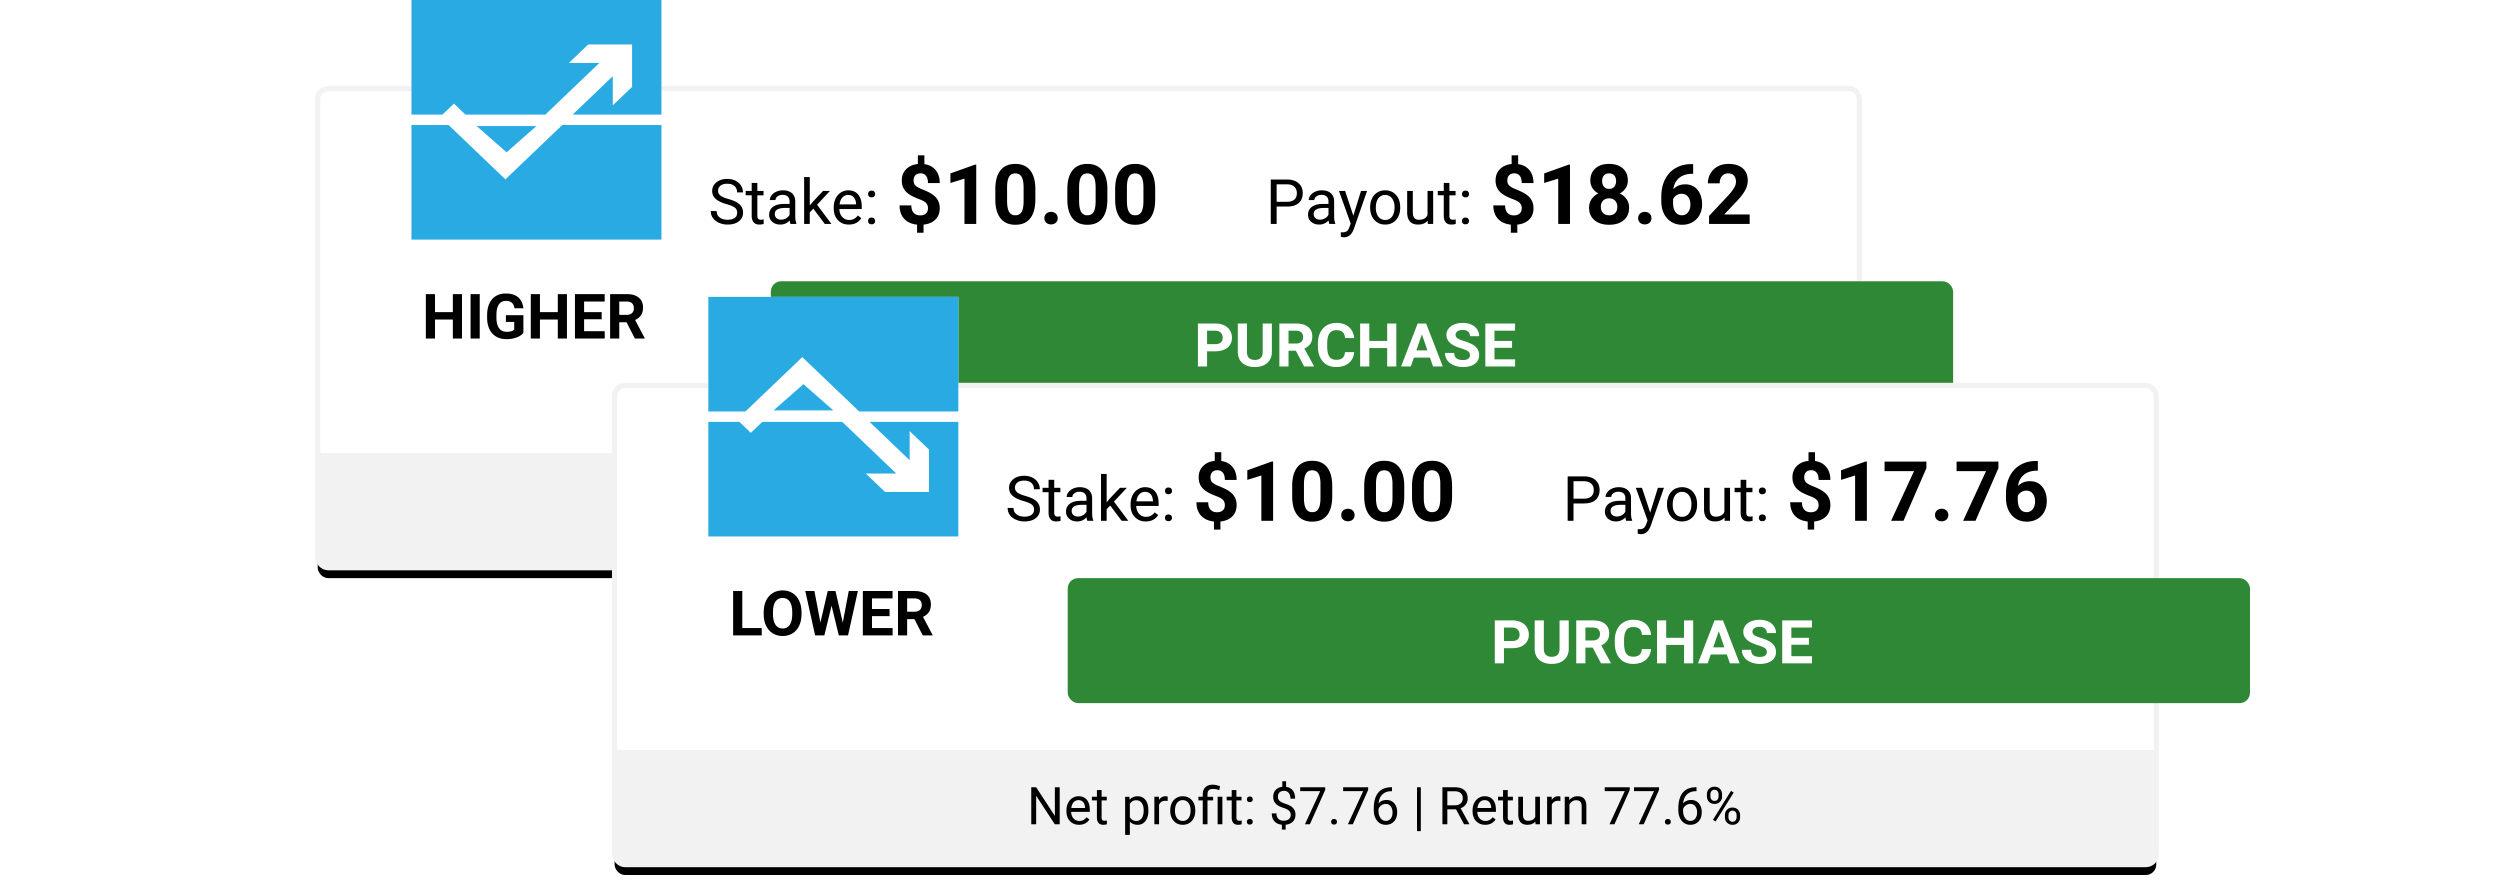 <svg width="480" height="170" viewBox="0 0 480 170" xmlns="http://www.w3.org/2000/svg" xmlns:xlink="http://www.w3.org/1999/xlink"><title>Binary_Image</title><defs><rect id="b" width="296" height="92" rx="2"/><filter x="-2%" y="-4.3%" width="104.1%" height="113%" filterUnits="objectBoundingBox" id="a"><feMorphology radius=".5" operator="dilate" in="SourceAlpha" result="shadowSpreadOuter1"/><feOffset dy="2" in="shadowSpreadOuter1" result="shadowOffsetOuter1"/><feGaussianBlur stdDeviation="1.5" in="shadowOffsetOuter1" result="shadowBlurOuter1"/><feComposite in="shadowBlurOuter1" in2="SourceAlpha" operator="out" result="shadowBlurOuter1"/><feColorMatrix values="0 0 0 0 0 0 0 0 0 0 0 0 0 0 0 0 0 0 0.5 0" in="shadowBlurOuter1"/></filter><rect id="d" width="296" height="92" rx="2"/><filter x="-2%" y="-4.3%" width="104.1%" height="113%" filterUnits="objectBoundingBox" id="c"><feMorphology radius=".5" operator="dilate" in="SourceAlpha" result="shadowSpreadOuter1"/><feOffset dy="2" in="shadowSpreadOuter1" result="shadowOffsetOuter1"/><feGaussianBlur stdDeviation="1.5" in="shadowOffsetOuter1" result="shadowBlurOuter1"/><feComposite in="shadowBlurOuter1" in2="SourceAlpha" operator="out" result="shadowBlurOuter1"/><feColorMatrix values="0 0 0 0 0 0 0 0 0 0 0 0 0 0 0 0 0 0 0.5 0" in="shadowBlurOuter1"/></filter></defs><g fill="none" fill-rule="evenodd"><rect width="296" height="92" rx="2" fill="#000" fill-rule="nonzero" transform="translate(61 17)"/><g transform="translate(61 17)"><use fill="#000" filter="url(#a)" xlink:href="#b"/><use stroke="#F2F2F2" fill="#FFF" xlink:href="#b"/></g><g fill-rule="nonzero"><rect width="227" height="24" rx="2" fill="#2E8836" transform="translate(148 54)"/><path d="M231.758 67.453v2.904H230v-8.244h3.328c.64 0 1.204.113 1.69.34.487.226.86.548 1.123.965.261.418.392.892.392 1.424 0 .808-.286 1.445-.858 1.911-.572.467-1.364.7-2.376.7h-1.541zm0-1.376h1.57c.465 0 .82-.106 1.064-.317.244-.212.366-.514.366-.906 0-.404-.123-.73-.37-.98-.245-.249-.585-.377-1.019-.385h-1.611v2.588zm12.44-3.964v5.43c0 .903-.293 1.616-.877 2.14-.584.525-1.382.788-2.393.788-.996 0-1.787-.255-2.373-.765-.586-.51-.885-1.21-.897-2.1v-5.493h1.758v5.442c0 .54.134.933.401 1.18.268.247.638.371 1.11.371.989 0 1.491-.502 1.507-1.506v-5.487h1.763zm4.599 5.227h-1.4v3.017h-1.758v-8.244h3.17c1.007 0 1.785.217 2.332.651.547.435.82 1.048.82 1.84 0 .563-.126 1.032-.378 1.408-.252.375-.634.674-1.145.897l1.845 3.37v.078h-1.887l-1.6-3.017zm-1.4-1.376h1.417c.442 0 .784-.109 1.026-.326.242-.217.363-.516.363-.897 0-.39-.114-.695-.343-.918-.228-.222-.579-.334-1.051-.334h-1.413v2.475zm12.597 1.647c-.066.887-.405 1.586-1.016 2.095-.612.51-1.417.765-2.417.765-1.094 0-1.955-.356-2.582-1.068-.626-.711-.94-1.688-.94-2.93v-.504c0-.792.145-1.49.434-2.095a3.174 3.174 0 0 1 1.239-1.39c.537-.323 1.161-.484 1.872-.484.984 0 1.777.255 2.379.764.601.51.95 1.225 1.043 2.146h-1.758c-.043-.532-.196-.918-.46-1.158-.264-.24-.665-.36-1.204-.36-.586 0-1.024.204-1.315.61-.291.405-.44 1.035-.449 1.888v.623c0 .89.14 1.542.42 1.953.279.412.719.617 1.32.617.544 0 .949-.12 1.216-.36.268-.239.421-.61.46-1.112h1.758zm8.098 2.746h-1.758v-3.533h-3.428v3.533h-1.758v-8.244h1.758v3.341h3.428v-3.34h1.758v8.243zm6.457-1.698h-3.082l-.586 1.698h-1.87l3.177-8.244h1.628l3.194 8.244h-1.87l-.591-1.698zm-2.608-1.376h2.133l-1.072-3.086-1.06 3.086zm10.29.912c0-.321-.118-.568-.352-.74-.234-.171-.656-.352-1.266-.543-.61-.19-1.092-.378-1.447-.563-.969-.506-1.453-1.188-1.453-2.044 0-.446.13-.843.39-1.192.26-.35.632-.622 1.119-.819a4.341 4.341 0 0 1 1.637-.294c.61 0 1.153.107 1.63.32.476.213.846.514 1.11.903.263.389.395.83.395 1.325h-1.758c0-.377-.123-.671-.369-.88-.246-.21-.592-.315-1.037-.315-.43 0-.764.088-1.002.264a.821.821 0 0 0-.357.693c0 .268.14.493.419.674.279.181.69.351 1.233.51 1 .29 1.729.65 2.186 1.081.457.43.685.966.685 1.608 0 .714-.28 1.273-.838 1.679-.558.406-1.31.609-2.256.609a4.487 4.487 0 0 1-1.793-.349c-.539-.232-.95-.55-1.233-.954a2.384 2.384 0 0 1-.425-1.404h1.764c0 .91.562 1.365 1.687 1.365.418 0 .745-.082.979-.247a.793.793 0 0 0 .351-.687zm8.085-1.41h-3.375v2.208h3.961v1.364h-5.718v-8.244h5.707v1.376h-3.95v1.965h3.375v1.33z" fill="#FFF"/></g><path fill="#FFF" d="M79 0h48v46H79z"/><path fill="#2AAAE2" fill-rule="nonzero" d="M97.039 34.438L86.125 24H79v22h48V24h-19.047z"/><path fill="#2AAAE2" fill-rule="nonzero" d="M103 24.2H91.522l5.739 5.043zM79 0v22h5.959l2.202-2.107L89.363 22h15.35l10.366-9.914h-5.852l3.702-3.543h8.431v8.142l-3.704 3.541v-5.595L109.953 22H127V0z"/><path d="M88.705 65h-1.758v-3.656H83.52V65h-1.758v-8.531h1.758v3.457h3.427v-3.457h1.758V65zm3.404 0h-1.757v-8.531h1.757V65zm8.38-1.078c-.317.379-.764.673-1.343.882a5.62 5.62 0 0 1-1.921.313c-.739 0-1.386-.16-1.943-.483a3.224 3.224 0 0 1-1.289-1.404c-.303-.613-.458-1.334-.466-2.162v-.58c0-.851.144-1.589.431-2.212.287-.623.701-1.1 1.242-1.43.541-.33 1.175-.494 1.902-.494 1.011 0 1.802.24 2.373.723.57.483.908 1.185 1.013 2.107h-1.71c-.079-.489-.252-.846-.52-1.073-.267-.226-.635-.34-1.104-.34-.597 0-1.052.225-1.365.674-.312.45-.47 1.118-.475 2.004v.545c0 .895.17 1.57.51 2.028.34.457.838.685 1.494.685.66 0 1.131-.14 1.412-.422v-1.47h-1.6v-1.295h3.358v3.404zM108.854 65h-1.757v-3.656h-3.428V65h-1.758v-8.531h1.758v3.457h3.428v-3.457h1.757V65zm6.668-3.697h-3.375v2.285h3.961V65h-5.718v-8.531h5.707v1.424h-3.95v2.033h3.375v1.377zm4.776.574h-1.4V65h-1.758v-8.531h3.17c1.007 0 1.785.224 2.332.674.546.449.82 1.084.82 1.904 0 .582-.126 1.067-.378 1.456s-.634.698-1.146.929l1.846 3.486V65h-1.887l-1.6-3.123zm-1.4-1.424h1.417c.442 0 .784-.112 1.026-.337.242-.224.363-.534.363-.928 0-.403-.114-.72-.343-.95-.228-.23-.579-.345-1.051-.345h-1.413v2.56z" fill="#000" fill-rule="nonzero"/><g fill-rule="nonzero"><path d="M61 87h296v20.033a2 2 0 0 1-2 2H63a2 2 0 0 1-2-2V87z" fill="#F2F2F2"/><path d="M146.464 101.262h-.943l-3.579-5.479v5.479H141v-7.11h.942l3.59 5.503v-5.503h.932v7.11zm3.716.097c-.716 0-1.3-.235-1.748-.705-.45-.47-.674-1.1-.674-1.887V98.6c0-.525.1-.992.3-1.404.2-.412.48-.734.84-.967.36-.233.75-.35 1.17-.35.686 0 1.22.227 1.6.68.382.452.572 1.1.572 1.943v.376h-3.579c.013.52.165.941.457 1.262.291.32.661.481 1.11.481.32 0 .59-.065.811-.195.221-.13.415-.303.581-.518l.552.43c-.443.68-1.107 1.02-1.992 1.02zm-.113-4.736c-.364 0-.67.133-.918.398-.247.265-.4.637-.459 1.116h2.647v-.069c-.026-.459-.15-.814-.371-1.067-.222-.252-.521-.378-.899-.378zm4.444-1.924v1.28h.986v.698h-.986v3.276c0 .212.044.37.132.476.087.106.237.159.449.159.104 0 .247-.02.43-.059v.733a2.619 2.619 0 0 1-.694.097c-.404 0-.708-.122-.913-.366-.205-.244-.308-.59-.308-1.04v-3.276h-.961v-.698h.961v-1.28h.904zm8.98 3.98c0 .804-.185 1.452-.553 1.943-.367.492-.865.737-1.494.737-.64 0-1.145-.203-1.513-.61v2.544h-.904v-7.314h.826l.043.585c.368-.455.88-.683 1.534-.683.634 0 1.137.24 1.506.718.37.478.554 1.144.554 1.997v.083zm-.904-.103c0-.596-.127-1.066-.38-1.411-.255-.345-.603-.518-1.046-.518-.547 0-.957.243-1.23.728v2.524c.27.482.683.723 1.24.723.433 0 .777-.172 1.033-.515.255-.343.383-.854.383-1.53zm4.604-1.787a2.707 2.707 0 0 0-.444-.034c-.592 0-.994.252-1.206.757v3.75h-.903v-5.283h.879l.014.61c.296-.472.716-.708 1.26-.708.176 0 .31.023.4.068v.84zm.494 1.782c0-.517.101-.983.305-1.396.203-.414.486-.733.85-.957a2.313 2.313 0 0 1 1.242-.337c.72 0 1.301.249 1.746.747.444.498.666 1.16.666 1.987v.064c0 .514-.098.975-.295 1.384a2.243 2.243 0 0 1-.845.955 2.34 2.34 0 0 1-1.262.341c-.716 0-1.297-.249-1.74-.747-.445-.498-.667-1.157-.667-1.977v-.064zm.908.108c0 .586.136 1.056.407 1.41.272.356.636.533 1.092.533.459 0 .823-.18 1.094-.54.27-.36.405-.863.405-1.51 0-.58-.138-1.05-.413-1.41-.275-.36-.64-.539-1.096-.539-.446 0-.806.177-1.08.532-.273.355-.41.863-.41 1.524zm5.337 2.583v-4.585h-.835v-.698h.835v-.45c0-.589.168-1.048.505-1.377.337-.328.813-.493 1.428-.493.365 0 .825.1 1.382.298l-.151.762a3.13 3.13 0 0 0-1.162-.244c-.388 0-.667.087-.838.26-.17.175-.256.436-.256.785v.459h1.079v.698h-1.08v4.585h-.907zm3.764 0h-.908v-5.283h.908v5.283zm2.696-6.563v1.28h.986v.698h-.986v3.276c0 .212.044.37.131.476.088.106.238.159.45.159.104 0 .247-.02.43-.059v.733a2.619 2.619 0 0 1-.694.097c-.404 0-.708-.122-.913-.366-.205-.244-.308-.59-.308-1.04v-3.276h-.962v-.698h.962v-1.28h.904zm2.011 6.09c0-.157.047-.287.14-.392.092-.104.231-.156.417-.156.186 0 .326.052.422.156a.554.554 0 0 1 .144.391c0 .15-.048.275-.144.376-.096.101-.236.151-.422.151s-.325-.05-.417-.15a.535.535 0 0 1-.14-.377zm.005-4.312c0-.157.047-.287.14-.391.092-.104.231-.156.417-.156.185 0 .326.052.422.156a.554.554 0 0 1 .144.39c0 .15-.048.276-.144.377-.096.1-.237.15-.422.15-.186 0-.325-.05-.418-.15a.535.535 0 0 1-.139-.376zm8.418 2.954c0-.3-.105-.552-.315-.757-.21-.205-.564-.39-1.062-.557-.693-.211-1.198-.487-1.516-.827-.317-.34-.476-.773-.476-1.297 0-.534.156-.972.466-1.313.311-.342.739-.546 1.282-.61V93h.728v1.074c.547.075.972.305 1.277.689.304.384.456.91.456 1.577h-.898c0-.46-.11-.824-.328-1.094-.218-.27-.512-.405-.883-.405-.388 0-.684.1-.889.3-.205.2-.308.48-.308.838 0 .332.109.596.325.793.217.197.573.376 1.07.537.496.161.883.339 1.162.532.278.194.483.42.615.677.132.257.198.558.198.903 0 .55-.166.993-.496 1.328-.33.335-.794.534-1.39.596v.932h-.722v-.932c-.605-.056-1.08-.271-1.423-.647-.344-.376-.515-.886-.515-1.531h.903c0 .452.119.8.356 1.045.238.244.575.366 1.011.366.427 0 .762-.102 1.006-.307.244-.206.366-.486.366-.84zm6.338-3.423c0 .355-.093.67-.28.947a1.91 1.91 0 0 1-.76.65c.371.159.665.392.881.698.217.306.325.652.325 1.04 0 .615-.207 1.105-.622 1.47-.415.364-.962.546-1.639.546-.683 0-1.23-.183-1.643-.549-.411-.366-.617-.855-.617-1.467 0-.384.105-.731.315-1.04.21-.31.5-.544.871-.703a1.863 1.863 0 0 1-.747-.65 1.674 1.674 0 0 1-.273-.942c0-.6.192-1.074.576-1.426.384-.352.89-.527 1.518-.527.625 0 1.13.175 1.516.527.386.352.58.827.58 1.426zm-.737 3.315c0-.397-.126-.72-.379-.971-.252-.251-.581-.376-.988-.376-.407 0-.734.123-.98.37-.245.248-.368.574-.368.977 0 .404.12.721.359.952.24.232.572.347.998.347.424 0 .756-.116.996-.35.241-.232.362-.548.362-.949zm-1.358-4.526c-.354 0-.642.11-.861.33-.22.22-.33.518-.33.895 0 .362.108.654.325.877.216.223.505.334.866.334.362 0 .65-.111.867-.334.217-.223.325-.515.325-.877 0-.36-.113-.655-.337-.883a1.15 1.15 0 0 0-.855-.342zm3.511 5.991c0-.156.047-.286.14-.39.092-.105.231-.157.417-.157.185 0 .326.052.422.156a.554.554 0 0 1 .144.391c0 .15-.048.275-.144.376-.096.101-.237.151-.422.151-.186 0-.325-.05-.418-.15a.535.535 0 0 1-.139-.377zm6.065-6.64v.766h-.166c-.704.013-1.263.221-1.68.625-.417.404-.658.972-.723 1.704.375-.43.886-.644 1.533-.644.619 0 1.113.218 1.482.654.37.436.555 1 .555 1.69 0 .732-.2 1.318-.599 1.757-.398.44-.933.66-1.604.66-.68 0-1.232-.262-1.655-.784-.423-.523-.635-1.196-.635-2.02v-.346c0-1.309.28-2.309.838-3 .558-.692 1.389-1.046 2.492-1.063h.162zm-1.187 3.203c-.31 0-.594.092-.854.278a1.45 1.45 0 0 0-.542.698v.332c0 .586.131 1.058.395 1.416.264.358.593.537.986.537.407 0 .727-.15.96-.449.233-.3.349-.692.349-1.177 0-.488-.118-.883-.354-1.184a1.135 1.135 0 0 0-.94-.451zm7.915 3.91h-4.658v-.649l2.46-2.734c.365-.413.617-.75.755-1.008.139-.26.208-.527.208-.804 0-.37-.113-.675-.337-.913-.225-.237-.524-.356-.899-.356-.449 0-.798.128-1.047.383-.249.256-.374.611-.374 1.067h-.903c0-.654.21-1.183.632-1.587.422-.403.986-.605 1.692-.605.661 0 1.184.173 1.568.52.384.346.576.808.576 1.384 0 .7-.446 1.533-1.338 2.5l-1.904 2.065h3.57v.738zm4.424 1.32h-.728v-8.429h.728v8.428zm6.763-4.195h-1.67v2.876h-.943v-7.11h2.354c.8 0 1.417.183 1.848.547.431.365.647.895.647 1.592 0 .443-.12.828-.359 1.157-.24.329-.572.575-.998.738l1.67 3.017v.059H224.1l-1.543-2.876zm-1.67-.767h1.44c.466 0 .836-.12 1.111-.361s.413-.563.413-.967c0-.44-.131-.776-.394-1.01-.262-.235-.64-.354-1.135-.357h-1.435v2.695zm7.27 3.74c-.716 0-1.299-.235-1.748-.705-.45-.47-.674-1.1-.674-1.887V98.6c0-.525.1-.992.3-1.404.2-.412.48-.734.84-.967.36-.233.75-.35 1.17-.35.687 0 1.22.227 1.601.68.381.452.572 1.1.572 1.943v.376h-3.58c.014.52.166.941.457 1.262.292.32.662.481 1.111.481.319 0 .59-.065.81-.195.222-.13.416-.303.582-.518l.551.43c-.442.68-1.106 1.02-1.992 1.02zm-.112-4.736c-.365 0-.67.133-.918.398-.247.265-.4.637-.46 1.116h2.647v-.069c-.026-.459-.15-.814-.37-1.067-.222-.252-.521-.378-.9-.378zm4.443-1.924v1.28h.987v.698h-.987v3.276c0 .212.044.37.132.476.088.106.238.159.45.159.103 0 .247-.02.429-.059v.733a2.619 2.619 0 0 1-.693.097c-.404 0-.708-.122-.913-.366-.206-.244-.308-.59-.308-1.04v-3.276h-.962v-.698h.962v-1.28h.903zm5.303 6.04c-.352.414-.868.62-1.548.62-.563 0-.992-.163-1.286-.49-.295-.327-.444-.812-.447-1.453v-3.437h.903v3.413c0 .8.326 1.2.977 1.2.69 0 1.149-.256 1.377-.77v-3.843h.903v5.283h-.86l-.019-.523zm4.805-3.95a2.707 2.707 0 0 0-.445-.034c-.592 0-.994.252-1.206.757v3.75h-.903v-5.283h.879l.015.61c.296-.472.716-.708 1.26-.708.175 0 .309.023.4.068v.84zm1.684-.81l.03.664a1.925 1.925 0 0 1 1.582-.762c1.116 0 1.68.63 1.689 1.89v3.49h-.903v-3.495c-.004-.381-.09-.663-.262-.845-.17-.182-.437-.274-.798-.274-.293 0-.55.079-.771.235a1.592 1.592 0 0 0-.518.615v3.765h-.903v-5.283h.854zm11.358.029c0 .355-.094.67-.281.947a1.91 1.91 0 0 1-.76.65c.372.159.666.392.882.698.216.306.325.652.325 1.04 0 .615-.208 1.105-.623 1.47-.415.364-.961.546-1.638.546-.684 0-1.231-.183-1.643-.549-.412-.366-.618-.855-.618-1.467 0-.384.105-.731.315-1.04.21-.31.5-.544.872-.703a1.863 1.863 0 0 1-.747-.65 1.674 1.674 0 0 1-.274-.942c0-.6.192-1.074.576-1.426.385-.352.89-.527 1.519-.527.625 0 1.13.175 1.516.527.386.352.579.827.579 1.426zm-.738 3.315c0-.397-.126-.72-.378-.971s-.582-.376-.989-.376c-.407 0-.733.123-.979.37-.246.248-.368.574-.368.977 0 .404.12.721.358.952.24.232.573.347.999.347.423 0 .755-.116.996-.35.24-.232.361-.548.361-.949zm-1.357-4.526c-.355 0-.642.11-.862.33-.22.22-.33.518-.33.895 0 .362.109.654.325.877.217.223.506.334.867.334s.65-.111.867-.334c.216-.223.324-.515.324-.877 0-.36-.112-.655-.337-.883a1.15 1.15 0 0 0-.854-.342zm6.943-.65v.767h-.166c-.703.013-1.263.221-1.68.625-.416.404-.657.972-.722 1.704.374-.43.885-.644 1.533-.644.619 0 1.113.218 1.482.654.37.436.554 1 .554 1.69 0 .732-.2 1.318-.598 1.757-.399.44-.933.66-1.604.66-.68 0-1.232-.262-1.655-.784-.423-.523-.635-1.196-.635-2.02v-.346c0-1.309.28-2.309.837-3 .559-.692 1.39-1.046 2.493-1.063h.161zm-1.186 3.204c-.31 0-.594.092-.855.278a1.45 1.45 0 0 0-.542.698v.332c0 .586.132 1.058.396 1.416.263.358.592.537.986.537.407 0 .727-.15.96-.449.232-.3.349-.692.349-1.177 0-.488-.118-.883-.354-1.184a1.135 1.135 0 0 0-.94-.451zm3.369 3.437c0-.156.046-.286.14-.39.092-.105.231-.157.417-.157.185 0 .326.052.422.156a.554.554 0 0 1 .144.391c0 .15-.048.275-.144.376-.096.101-.237.151-.422.151-.186 0-.325-.05-.418-.15a.535.535 0 0 1-.14-.377zm7.178.474h-4.659v-.65l2.461-2.734c.365-.413.616-.75.755-1.008.138-.26.207-.527.207-.804 0-.37-.112-.675-.337-.913-.224-.237-.524-.356-.898-.356-.45 0-.798.128-1.047.383-.25.256-.374.611-.374 1.067h-.903c0-.654.21-1.183.632-1.587.422-.403.986-.605 1.692-.605.66 0 1.183.173 1.567.52.384.346.577.808.577 1.384 0 .7-.446 1.533-1.338 2.5l-1.905 2.065h3.57v.738zm.879-5.742c0-.427.135-.778.407-1.055.272-.277.621-.415 1.048-.415.433 0 .783.139 1.052.417.268.279.403.64.403 1.082v.347c0 .43-.136.78-.408 1.052-.272.272-.618.407-1.038.407-.423 0-.773-.135-1.05-.407-.276-.272-.414-.634-.414-1.087v-.341zm.673.376a.92.92 0 0 0 .215.627.726.726 0 0 0 .576.247c.232 0 .418-.08.56-.24.141-.16.212-.377.212-.654v-.356a.943.943 0 0 0-.21-.63.708.708 0 0 0-.571-.25.708.708 0 0 0-.572.25c-.14.166-.21.382-.21.65v.356zm2.788 3.623c0-.427.136-.778.408-1.053.272-.275.621-.412 1.048-.412.426 0 .776.136 1.05.41.273.273.41.636.41 1.089v.346c0 .427-.136.778-.408 1.053-.272.275-.62.412-1.043.412-.423 0-.773-.136-1.05-.407-.276-.272-.415-.634-.415-1.087v-.351zm.674.38c0 .258.072.468.215.633a.726.726 0 0 0 .576.246c.235 0 .422-.08.562-.241.14-.162.21-.38.21-.657v-.361c0-.258-.071-.468-.213-.63a.716.716 0 0 0-.568-.244c-.232 0-.42.08-.564.241-.145.161-.218.379-.218.652v.361zm-2.466.826l-.512-.323 3.471-5.556.513.322-3.472 5.557z" fill="#000"/></g><g fill="#000" fill-rule="nonzero"><path d="M139.504 39.197c-.965-.277-1.667-.618-2.107-1.022a1.954 1.954 0 0 1-.659-1.497c0-.672.269-1.228.806-1.667.537-.44 1.235-.66 2.095-.66.586 0 1.108.114 1.567.34.459.227.815.54 1.066.938.252.398.378.834.378 1.307h-1.13c0-.516-.165-.921-.493-1.216-.328-.295-.79-.443-1.388-.443-.555 0-.988.122-1.298.367-.31.244-.466.583-.466 1.016 0 .348.147.642.442.882.295.24.797.46 1.506.66.71.198 1.264.418 1.664.658.4.24.698.52.89.841.194.32.291.697.291 1.131 0 .691-.27 1.245-.809 1.661-.539.416-1.26.624-2.162.624a4.01 4.01 0 0 1-1.64-.337c-.508-.224-.9-.532-1.175-.923a2.252 2.252 0 0 1-.413-1.33h1.13c0 .516.191.923.572 1.222.38.299.89.448 1.526.448.594 0 1.05-.12 1.365-.363.317-.242.475-.572.475-.99 0-.418-.146-.741-.44-.97-.292-.228-.824-.454-1.593-.677zm5.906-4.072v1.535h1.184v.838h-1.184v3.932c0 .254.053.444.158.571.106.127.286.19.54.19.124 0 .296-.023.515-.07V43a3.143 3.143 0 0 1-.832.117c-.484 0-.85-.146-1.096-.44-.246-.292-.369-.708-.369-1.247v-3.932h-1.154v-.838h1.154v-1.535h1.084zM151.773 43c-.062-.125-.113-.348-.152-.668-.504.523-1.105.785-1.805.785-.625 0-1.137-.177-1.538-.53-.4-.354-.6-.802-.6-1.345 0-.66.25-1.173.753-1.538.502-.365 1.208-.548 2.118-.548h1.055v-.498c0-.379-.114-.68-.34-.905-.227-.225-.56-.337-1.002-.337-.387 0-.711.098-.973.293-.262.195-.393.432-.393.709h-1.09c0-.316.113-.622.338-.917a2.3 2.3 0 0 1 .914-.7 3.075 3.075 0 0 1 1.268-.258c.73 0 1.303.183 1.717.548.414.365.629.868.645 1.509v2.918c0 .582.074 1.044.222 1.388V43h-1.137zm-1.798-.826c.34 0 .662-.088.966-.264.305-.176.526-.404.663-.685v-1.301h-.85c-1.328 0-1.992.388-1.992 1.166 0 .34.113.605.34.797.226.191.517.287.873.287zm6.181-2.11l-.68.71V43h-1.083v-9h1.084v5.443l.58-.697 1.974-2.086h1.319l-2.467 2.649L159.637 43h-1.272l-2.209-2.936zm6.826 3.053c-.859 0-1.558-.282-2.097-.846-.54-.565-.809-1.32-.809-2.265v-.2c0-.628.12-1.19.36-1.684s.577-.88 1.008-1.16c.432-.28.9-.419 1.404-.419.824 0 1.464.271 1.922.814.457.543.685 1.32.685 2.332v.452h-4.295c.016.625.198 1.13.548 1.514.35.385.794.577 1.333.577.383 0 .707-.078.973-.234.265-.156.498-.363.697-.621l.662.516c-.531.816-1.328 1.224-2.39 1.224zm-.134-5.683c-.438 0-.805.159-1.102.477-.297.318-.48.765-.55 1.339h3.175v-.082c-.031-.55-.18-.978-.445-1.28-.266-.303-.625-.454-1.078-.454zm3.826 4.998c0-.188.055-.344.167-.47.111-.124.278-.187.5-.187.223 0 .392.063.508.188a.665.665 0 0 1 .172.469.63.63 0 0 1-.172.45c-.116.122-.285.182-.507.182-.223 0-.39-.06-.501-.181a.641.641 0 0 1-.167-.451zm.006-5.174c0-.188.055-.344.167-.469.111-.125.278-.187.5-.187.223 0 .392.062.507.187a.665.665 0 0 1 .173.469.63.63 0 0 1-.173.451c-.115.121-.284.182-.506.182-.223 0-.39-.06-.501-.182a.641.641 0 0 1-.167-.451zM178.172 40.008c0-.427-.119-.767-.356-1.02-.237-.252-.639-.485-1.207-.699a14.24 14.24 0 0 1-1.468-.637 4.68 4.68 0 0 1-1.059-.726 2.92 2.92 0 0 1-.687-.965c-.165-.37-.247-.81-.247-1.32 0-.88.282-1.602.844-2.164.563-.563 1.31-.891 2.242-.985V29.82h1.25v1.696c.922.13 1.644.514 2.164 1.152.521.638.782 1.465.782 2.48h-2.258c0-.625-.129-1.092-.387-1.402-.258-.31-.603-.465-1.035-.465-.427 0-.758.121-.992.364-.235.242-.352.576-.352 1.003 0 .396.115.714.344.954.23.24.655.484 1.277.734.623.25 1.134.486 1.535.707.402.221.74.471 1.016.75s.487.596.633.953c.146.357.219.772.219 1.246 0 .886-.276 1.604-.828 2.156-.553.553-1.313.878-2.282.977v1.555h-1.242v-1.547c-1.068-.115-1.894-.494-2.48-1.137-.586-.643-.88-1.499-.88-2.566h2.259c0 .62.147 1.095.441 1.425.294.331.717.497 1.27.497.458 0 .82-.122 1.085-.364.266-.242.399-.569.399-.98zM187.438 43h-2.258v-8.703l-2.696.836v-1.836l4.711-1.688h.243V43zm11.351-4.703c0 1.573-.325 2.776-.976 3.61-.652.833-1.605 1.25-2.86 1.25-1.24 0-2.187-.41-2.844-1.227-.656-.818-.992-1.99-1.007-3.516V36.32c0-1.588.329-2.794.988-3.617s1.608-1.234 2.847-1.234c1.24 0 2.188.407 2.844 1.222.657.816.992 1.986 1.008 3.512v2.094zM196.531 36c0-.943-.129-1.629-.386-2.059-.258-.43-.66-.644-1.207-.644-.532 0-.924.204-1.176.613-.253.409-.387 1.048-.403 1.918v2.766c0 .927.127 1.616.38 2.066.252.45.657.676 1.214.676.552 0 .95-.216 1.195-.648.245-.433.373-1.094.383-1.985V36zm3.992 5.89c0-.359.122-.65.364-.874.242-.224.545-.336.91-.336.37 0 .676.112.918.336.242.224.363.515.363.875 0 .354-.12.642-.36.863-.239.221-.546.332-.921.332-.37 0-.675-.11-.914-.332-.24-.221-.36-.51-.36-.863zm12.094-3.593c0 1.573-.325 2.776-.976 3.61-.651.833-1.605 1.25-2.86 1.25-1.24 0-2.187-.41-2.844-1.227-.656-.818-.992-1.99-1.007-3.516V36.32c0-1.588.33-2.794.988-3.617.659-.823 1.608-1.234 2.848-1.234 1.24 0 2.187.407 2.843 1.222.657.816.993 1.986 1.008 3.512v2.094zM210.36 36c0-.943-.129-1.629-.386-2.059-.258-.43-.66-.644-1.207-.644-.532 0-.924.204-1.176.613-.253.409-.387 1.048-.403 1.918v2.766c0 .927.127 1.616.38 2.066.252.45.657.676 1.214.676.552 0 .95-.216 1.196-.648.244-.433.372-1.094.382-1.985V36zm11.438 2.297c0 1.573-.326 2.776-.977 3.61-.65.833-1.604 1.25-2.86 1.25-1.239 0-2.187-.41-2.843-1.227-.656-.818-.992-1.99-1.008-3.516V36.32c0-1.588.33-2.794.989-3.617s1.608-1.234 2.847-1.234c1.24 0 2.188.407 2.844 1.222.656.816.992 1.986 1.008 3.512v2.094zM219.539 36c0-.943-.129-1.629-.387-2.059-.257-.43-.66-.644-1.207-.644-.53 0-.923.204-1.175.613-.253.409-.387 1.048-.403 1.918v2.766c0 .927.126 1.616.38 2.066.252.45.657.676 1.214.676.552 0 .95-.216 1.195-.648.245-.433.373-1.094.383-1.985V36z"/></g><g fill="#000" fill-rule="nonzero"><path d="M245.115 39.66V43h-1.125v-8.531h3.147c.933 0 1.665.238 2.194.715.53.476.794 1.107.794 1.892 0 .828-.259 1.466-.776 1.913-.518.448-1.26.671-2.224.671h-2.01zm0-.92h2.022c.601 0 1.062-.141 1.383-.425.32-.283.48-.692.48-1.227 0-.508-.16-.914-.48-1.219-.32-.305-.76-.463-1.319-.474h-2.086v3.345zM255.24 43c-.062-.125-.113-.348-.152-.668-.504.523-1.106.785-1.805.785-.625 0-1.137-.177-1.538-.53-.4-.354-.6-.802-.6-1.345 0-.66.25-1.173.752-1.538s1.208-.548 2.119-.548h1.054v-.498c0-.379-.113-.68-.34-.905-.226-.225-.56-.337-1.001-.337-.387 0-.711.098-.973.293-.262.195-.393.432-.393.709h-1.09c0-.316.113-.622.337-.917a2.3 2.3 0 0 1 .914-.7 3.075 3.075 0 0 1 1.269-.258c.73 0 1.303.183 1.717.548.414.365.629.868.644 1.509v2.918c0 .582.075 1.044.223 1.388V43h-1.137zm-1.799-.826c.34 0 .663-.088.967-.264.305-.176.526-.404.662-.685v-1.301h-.85c-1.327 0-1.991.388-1.991 1.166 0 .34.113.605.34.797.226.191.517.287.872.287zm6.399-.762l1.476-4.752h1.16l-2.548 7.319c-.395 1.054-1.022 1.582-1.881 1.582l-.205-.018-.405-.076v-.88l.293.024c.368 0 .654-.074.859-.222.205-.149.374-.42.507-.815l.24-.644-2.262-6.27h1.184l1.582 4.752zm3.228-1.64c0-.622.122-1.18.367-1.676a2.732 2.732 0 0 1 1.02-1.149c.435-.27.932-.404 1.49-.404.864 0 1.562.299 2.095.896.533.598.8 1.393.8 2.385v.076c0 .618-.118 1.171-.355 1.662-.236.49-.574.872-1.013 1.145-.44.273-.945.41-1.515.41-.86 0-1.556-.299-2.089-.896-.533-.598-.8-1.389-.8-2.373v-.077zm1.09.128c0 .704.163 1.268.49 1.694.326.426.762.638 1.309.638.55 0 .988-.215 1.313-.647.324-.432.486-1.036.486-1.814 0-.695-.165-1.258-.495-1.69a1.574 1.574 0 0 0-1.316-.647c-.535 0-.966.212-1.295.638-.328.426-.492 1.035-.492 1.828zm9.955 2.473c-.422.496-1.04.744-1.857.744-.676 0-1.19-.196-1.544-.589-.354-.392-.532-.973-.536-1.743V36.66h1.084v4.096c0 .96.39 1.441 1.172 1.441.828 0 1.379-.308 1.652-.926v-4.61h1.084V43h-1.031l-.024-.627zm4.172-7.248v1.535h1.184v.838h-1.184v3.932c0 .254.053.444.158.571.106.127.286.19.54.19.124 0 .296-.023.515-.07V43a3.143 3.143 0 0 1-.832.117c-.484 0-.85-.146-1.096-.44-.246-.292-.369-.708-.369-1.247v-3.932h-1.154v-.838h1.154v-1.535h1.084zm2.414 7.307c0-.188.056-.344.167-.47.112-.124.279-.187.501-.187.223 0 .392.063.507.188a.665.665 0 0 1 .173.469.63.63 0 0 1-.173.45c-.115.122-.284.182-.507.182-.222 0-.39-.06-.5-.181a.641.641 0 0 1-.168-.451zm.006-5.174c0-.188.056-.344.167-.469.111-.125.278-.187.501-.187.223 0 .392.062.507.187a.665.665 0 0 1 .173.469.63.63 0 0 1-.173.451c-.115.121-.284.182-.507.182-.223 0-.39-.06-.5-.182a.641.641 0 0 1-.168-.451zM292.172 40.008c0-.427-.119-.767-.356-1.02-.237-.252-.639-.485-1.207-.699a14.24 14.24 0 0 1-1.468-.637 4.68 4.68 0 0 1-1.059-.726 2.92 2.92 0 0 1-.687-.965c-.165-.37-.247-.81-.247-1.32 0-.88.282-1.602.844-2.164.563-.563 1.31-.891 2.242-.985V29.82h1.25v1.696c.922.13 1.644.514 2.164 1.152.521.638.782 1.465.782 2.48h-2.258c0-.625-.129-1.092-.387-1.402-.258-.31-.603-.465-1.035-.465-.427 0-.758.121-.992.364-.235.242-.352.576-.352 1.003 0 .396.115.714.344.954.23.24.655.484 1.277.734.623.25 1.134.486 1.535.707.402.221.74.471 1.016.75s.487.596.633.953c.146.357.219.772.219 1.246 0 .886-.276 1.604-.828 2.156-.553.553-1.313.878-2.282.977v1.555h-1.242v-1.547c-1.068-.115-1.894-.494-2.48-1.137-.586-.643-.88-1.499-.88-2.566h2.259c0 .62.147 1.095.441 1.425.294.331.717.497 1.27.497.458 0 .82-.122 1.085-.364.266-.242.399-.569.399-.98zM301.437 43h-2.257v-8.703l-2.696.836v-1.836l4.711-1.688h.243V43zm11.11-8.352c0 .553-.138 1.042-.414 1.47a2.98 2.98 0 0 1-1.14 1.023c.551.265.989.631 1.312 1.097.323.466.484 1.015.484 1.645 0 1.01-.344 1.808-1.031 2.394-.688.586-1.623.88-2.805.88-1.182 0-2.12-.295-2.812-.884-.693-.588-1.04-1.385-1.04-2.39 0-.63.162-1.18.485-1.649a3.24 3.24 0 0 1 1.305-1.093 2.95 2.95 0 0 1-1.137-1.024 2.664 2.664 0 0 1-.41-1.469c0-.968.323-1.74.969-2.316.645-.575 1.523-.863 2.632-.863 1.104 0 1.98.285 2.63.855.648.57.972 1.345.972 2.324zm-2.024 5.07c0-.494-.143-.89-.43-1.187-.286-.297-.671-.445-1.156-.445-.479 0-.861.147-1.148.441-.286.295-.43.692-.43 1.192 0 .484.141.875.422 1.172.282.297.672.445 1.172.445.49 0 .874-.143 1.152-.43.28-.286.418-.682.418-1.187zm-.234-4.96c0-.443-.117-.798-.351-1.067-.235-.268-.566-.402-.993-.402-.422 0-.75.13-.984.39-.234.261-.352.62-.352 1.079 0 .453.118.818.352 1.094.234.276.565.414.992.414.427 0 .757-.138.988-.414.232-.276.348-.641.348-1.094zm4.234 7.133c0-.36.122-.651.364-.875.242-.224.545-.336.91-.336.37 0 .676.112.918.336.242.224.363.515.363.875 0 .354-.12.642-.36.863-.239.221-.546.332-.921.332-.37 0-.675-.11-.914-.332-.24-.221-.36-.51-.36-.863zm10.563-10.383v1.86h-.219c-1.02.015-1.842.28-2.465.796-.622.516-.996 1.232-1.12 2.148.603-.614 1.366-.921 2.288-.921.99 0 1.776.354 2.36 1.062.583.708.875 1.64.875 2.797 0 .74-.16 1.409-.48 2.008a3.446 3.446 0 0 1-1.36 1.398c-.586.334-1.249.5-1.988.5-1.198 0-2.166-.416-2.903-1.25-.737-.833-1.105-1.945-1.105-3.336v-.812c0-1.235.233-2.324.699-3.27.466-.945 1.135-1.677 2.008-2.195.872-.518 1.884-.78 3.035-.785h.375zm-2.203 5.695c-.365 0-.695.095-.992.285-.297.19-.516.442-.657.754v.688c0 .755.149 1.345.446 1.77.297.424.713.636 1.25.636.484 0 .876-.191 1.175-.574.3-.383.45-.88.45-1.489 0-.62-.151-1.12-.453-1.5-.303-.38-.709-.57-1.22-.57zM335.938 43h-7.797v-1.547l3.68-3.922c.505-.552.878-1.034 1.12-1.445.243-.412.364-.802.364-1.172 0-.505-.128-.902-.383-1.191-.255-.29-.62-.434-1.094-.434-.51 0-.913.176-1.207.527-.294.352-.441.814-.441 1.387h-2.266c0-.693.165-1.325.496-1.898a3.496 3.496 0 0 1 1.402-1.348c.605-.325 1.29-.488 2.055-.488 1.172 0 2.082.281 2.73.843.65.563.973 1.357.973 2.383 0 .563-.146 1.136-.437 1.72-.292.582-.792 1.262-1.5 2.038l-2.586 2.727h4.89V43z"/></g><g><rect width="296" height="92" rx="2" fill="#000" fill-rule="nonzero" transform="translate(118 74)"/><g transform="translate(118 74)"><use fill="#000" filter="url(#c)" xlink:href="#d"/><use stroke="#F2F2F2" fill="#FFF" xlink:href="#d"/></g><g fill-rule="nonzero"><rect width="227" height="24" rx="2" fill="#2E8836" transform="translate(205 111)"/><path d="M288.758 124.453v2.904H287v-8.244h3.328c.64 0 1.204.113 1.69.34.487.226.86.548 1.123.965.261.418.392.892.392 1.424 0 .808-.286 1.445-.858 1.911-.572.467-1.364.7-2.376.7h-1.541zm0-1.376h1.57c.465 0 .82-.106 1.064-.317.244-.212.366-.514.366-.906 0-.404-.123-.73-.37-.98-.245-.249-.585-.377-1.019-.385h-1.611v2.588zm12.44-3.964v5.43c0 .903-.293 1.616-.877 2.14-.584.525-1.382.788-2.393.788-.996 0-1.787-.255-2.373-.765-.586-.51-.885-1.21-.897-2.1v-5.493h1.758v5.442c0 .54.134.933.401 1.18.268.247.638.371 1.11.371.989 0 1.491-.502 1.507-1.506v-5.487h1.763zm4.599 5.227h-1.4v3.017h-1.758v-8.244h3.17c1.007 0 1.785.217 2.332.651.547.435.82 1.048.82 1.84 0 .563-.126 1.032-.378 1.408-.252.375-.634.674-1.145.897l1.845 3.37v.078h-1.887l-1.6-3.017zm-1.4-1.376h1.417c.442 0 .784-.109 1.026-.326.242-.217.363-.516.363-.897 0-.39-.114-.695-.343-.918-.228-.222-.579-.334-1.051-.334h-1.413v2.475zm12.597 1.647c-.066.887-.405 1.586-1.016 2.095-.612.51-1.417.765-2.417.765-1.094 0-1.955-.356-2.582-1.068-.626-.711-.94-1.688-.94-2.93v-.504c0-.792.145-1.49.434-2.095a3.174 3.174 0 0 1 1.239-1.39c.537-.323 1.161-.484 1.872-.484.984 0 1.777.255 2.379.764.601.51.95 1.225 1.043 2.146h-1.758c-.043-.532-.196-.918-.46-1.158-.264-.24-.665-.36-1.204-.36-.586 0-1.024.204-1.315.61-.291.405-.44 1.035-.449 1.888v.623c0 .89.14 1.542.42 1.953.279.412.719.617 1.32.617.544 0 .949-.12 1.216-.36.268-.239.421-.61.46-1.112h1.758zm8.098 2.746h-1.758v-3.533h-3.428v3.533h-1.758v-8.244h1.758v3.341h3.428v-3.34h1.758v8.243zm6.457-1.698h-3.082l-.586 1.698h-1.87l3.177-8.244h1.628l3.194 8.244h-1.87l-.591-1.698zm-2.608-1.376h2.133l-1.072-3.086-1.06 3.086zm10.29.912c0-.321-.118-.568-.352-.74-.234-.171-.656-.352-1.266-.543-.61-.19-1.092-.378-1.447-.563-.969-.506-1.453-1.188-1.453-2.044 0-.446.13-.843.39-1.192.26-.35.632-.622 1.119-.819a4.341 4.341 0 0 1 1.637-.294c.61 0 1.153.107 1.63.32.476.213.846.514 1.11.903.263.389.395.83.395 1.325h-1.758c0-.377-.123-.671-.369-.88-.246-.21-.592-.315-1.037-.315-.43 0-.764.088-1.002.264a.821.821 0 0 0-.357.693c0 .268.14.493.419.674.279.181.69.351 1.233.51 1 .29 1.729.65 2.186 1.081.457.43.685.966.685 1.608 0 .714-.28 1.273-.838 1.679-.558.406-1.31.609-2.256.609a4.487 4.487 0 0 1-1.793-.349c-.539-.232-.95-.55-1.233-.954a2.384 2.384 0 0 1-.425-1.404h1.764c0 .91.562 1.365 1.687 1.365.418 0 .745-.082.979-.247a.793.793 0 0 0 .351-.687zm8.085-1.41h-3.375v2.208h3.961v1.364h-5.718v-8.244h5.707v1.376h-3.95v1.965h3.375v1.33z" fill="#FFF"/></g><path fill="#FFF" d="M136 57h48v46h-48z"/><path fill="#2AAAE2" fill-rule="nonzero" d="M154.039 68.562L143.125 79H136V57h48v22h-19.047z"/><path fill="#2AAAE2" fill-rule="nonzero" d="M160 78.8h-11.478l5.739-5.043zM136 103V81h5.959l2.202 2.107L146.363 81h15.35l10.366 9.914h-5.852l3.702 3.543h8.431v-8.142l-3.704-3.541v5.595L166.953 81H184v22z"/><path d="M142.52 120.588h3.732V122h-5.49v-8.531h1.758v7.119zm11.373-2.66c0 .84-.149 1.576-.446 2.209-.297.633-.721 1.12-1.274 1.465-.553.343-1.187.515-1.902.515-.707 0-1.337-.17-1.892-.51-.555-.34-.984-.825-1.29-1.456-.304-.63-.458-1.356-.462-2.176v-.422c0-.84.151-1.58.454-2.218.303-.639.73-1.129 1.283-1.47.553-.343 1.185-.513 1.896-.513.71 0 1.343.17 1.895.512.553.342.98.832 1.283 1.471.303.639.455 1.376.455 2.212v.38zm-1.782-.387c0-.895-.16-1.574-.48-2.039-.32-.465-.777-.697-1.371-.697-.59 0-1.045.23-1.365.688-.32.46-.483 1.132-.487 2.019v.416c0 .87.16 1.547.48 2.027.321.48.782.72 1.383.72.59 0 1.043-.23 1.36-.694.316-.462.476-1.137.48-2.024v-.416zm9.703 1.998l1.149-6.07h1.752L162.822 122h-1.77l-1.388-5.707-1.389 5.707h-1.77l-1.892-8.531h1.752l1.155 6.058 1.406-6.058h1.488l1.4 6.07zm8.983-1.236h-3.375v2.285h3.96V122h-5.718v-8.531h5.707v1.424h-3.95v2.033h3.376v1.377zm4.775.574h-1.4V122h-1.758v-8.531h3.17c1.008 0 1.785.224 2.332.674.547.449.82 1.084.82 1.904 0 .582-.126 1.067-.378 1.456s-.633.698-1.145.929l1.846 3.486V122h-1.887l-1.6-3.123zm-1.4-1.424h1.418c.441 0 .783-.112 1.025-.337.242-.224.364-.534.364-.928 0-.403-.115-.72-.343-.95-.229-.23-.58-.345-1.052-.345h-1.412v2.56z" fill="#000" fill-rule="nonzero"/><g fill-rule="nonzero"><path d="M118 144h296v20.033a2 2 0 0 1-2 2H120a2 2 0 0 1-2-2V144z" fill="#F2F2F2"/><path d="M203.464 158.262h-.943l-3.579-5.479v5.479H198v-7.11h.942l3.59 5.503v-5.503h.932v7.11zm3.716.097c-.716 0-1.3-.235-1.748-.705-.45-.47-.674-1.1-.674-1.887v-.166c0-.525.1-.992.3-1.404.2-.412.48-.734.84-.967.36-.233.75-.35 1.17-.35.686 0 1.22.227 1.6.68.382.452.572 1.1.572 1.943v.376h-3.579c.013.52.165.941.457 1.262.291.32.661.481 1.11.481.32 0 .59-.065.811-.195.221-.13.415-.303.581-.518l.552.43c-.443.68-1.107 1.02-1.992 1.02zm-.113-4.736c-.364 0-.67.133-.918.398-.247.265-.4.637-.459 1.116h2.647v-.069c-.026-.459-.15-.814-.371-1.067-.222-.252-.521-.378-.899-.378zm4.444-1.924v1.28h.986v.698h-.986v3.276c0 .212.044.37.132.476.087.106.237.159.449.159.104 0 .247-.02.43-.059v.733a2.619 2.619 0 0 1-.694.097c-.404 0-.708-.122-.913-.366-.205-.244-.308-.59-.308-1.04v-3.276h-.961v-.698h.961v-1.28h.904zm8.98 3.98c0 .804-.185 1.452-.553 1.943-.367.492-.865.737-1.494.737-.64 0-1.145-.203-1.513-.61v2.544h-.904v-7.314h.826l.043.585c.368-.455.88-.683 1.534-.683.634 0 1.137.24 1.506.718.37.478.554 1.144.554 1.997v.083zm-.904-.103c0-.596-.127-1.066-.38-1.411-.255-.345-.603-.518-1.046-.518-.547 0-.957.243-1.23.728v2.524c.27.482.683.723 1.24.723.433 0 .777-.172 1.033-.515.255-.343.383-.854.383-1.53zm4.604-1.787a2.707 2.707 0 0 0-.444-.034c-.592 0-.994.252-1.206.757v3.75h-.903v-5.283h.879l.014.61c.296-.472.716-.708 1.26-.708.176 0 .31.023.4.068v.84zm.494 1.782c0-.517.101-.983.305-1.396.203-.414.486-.733.85-.957a2.313 2.313 0 0 1 1.242-.337c.72 0 1.301.249 1.746.747.444.498.666 1.16.666 1.987v.064c0 .514-.098.975-.295 1.384a2.243 2.243 0 0 1-.845.955 2.34 2.34 0 0 1-1.262.341c-.716 0-1.297-.249-1.74-.747-.445-.498-.667-1.157-.667-1.977v-.064zm.908.108c0 .586.136 1.056.407 1.41.272.356.636.533 1.092.533.459 0 .823-.18 1.094-.54.27-.36.405-.863.405-1.51 0-.58-.138-1.05-.413-1.41-.275-.36-.64-.539-1.096-.539-.446 0-.806.177-1.08.532-.273.355-.41.863-.41 1.524zm5.337 2.583v-4.585h-.835v-.698h.835v-.45c0-.589.168-1.048.505-1.377.337-.328.813-.493 1.428-.493.365 0 .825.1 1.382.298l-.151.762a3.13 3.13 0 0 0-1.162-.244c-.388 0-.667.087-.838.26-.17.175-.256.436-.256.785v.459h1.079v.698h-1.08v4.585h-.907zm3.764 0h-.908v-5.283h.908v5.283zm2.696-6.563v1.28h.986v.698h-.986v3.276c0 .212.044.37.131.476.088.106.238.159.45.159.104 0 .247-.02.43-.059v.733a2.619 2.619 0 0 1-.694.097c-.404 0-.708-.122-.913-.366-.205-.244-.308-.59-.308-1.04v-3.276h-.962v-.698h.962v-1.28h.904zm2.011 6.09c0-.157.047-.287.14-.392.092-.104.231-.156.417-.156.186 0 .326.052.422.156a.554.554 0 0 1 .144.391c0 .15-.048.275-.144.376-.096.101-.236.151-.422.151s-.325-.05-.417-.15a.535.535 0 0 1-.14-.377zm.005-4.312c0-.157.047-.287.14-.391.092-.104.231-.156.417-.156.185 0 .326.052.422.156a.554.554 0 0 1 .144.39c0 .15-.048.276-.144.377-.096.1-.237.15-.422.15-.186 0-.325-.05-.418-.15a.535.535 0 0 1-.139-.376zm8.418 2.954c0-.3-.105-.552-.315-.757-.21-.205-.564-.39-1.062-.557-.693-.211-1.198-.487-1.516-.827-.317-.34-.476-.773-.476-1.297 0-.534.156-.972.466-1.313.311-.342.739-.546 1.282-.61V150h.728v1.074c.547.075.972.305 1.277.689.304.384.456.91.456 1.577h-.898c0-.46-.11-.824-.328-1.094-.218-.27-.512-.405-.883-.405-.388 0-.684.1-.889.3-.205.2-.308.48-.308.838 0 .332.109.596.325.793.217.197.573.376 1.07.537.496.161.883.339 1.162.532.278.194.483.42.615.677.132.257.198.558.198.903 0 .55-.166.993-.496 1.328-.33.335-.794.534-1.39.596v.932h-.722v-.932c-.605-.056-1.08-.271-1.423-.647-.344-.376-.515-.886-.515-1.531h.903c0 .452.119.8.356 1.045.238.244.575.366 1.011.366.427 0 .762-.102 1.006-.307.244-.206.366-.486.366-.84zm6.616-4.77l-2.944 6.6h-.947l2.934-6.366h-3.847v-.743h4.804v.508zm1.138 6.127c0-.156.047-.286.14-.39.092-.105.231-.157.417-.157.185 0 .326.052.422.156a.554.554 0 0 1 .144.391c0 .15-.048.275-.144.376-.096.101-.237.151-.422.151-.186 0-.325-.05-.418-.15a.535.535 0 0 1-.139-.377zm7.11-6.128l-2.945 6.602h-.947l2.934-6.367h-3.847v-.743h4.804v.508zm4.57-.513v.767h-.166c-.703.013-1.263.221-1.68.625-.417.404-.657.972-.723 1.704.375-.43.886-.644 1.534-.644.618 0 1.112.218 1.482.654.37.436.554 1 .554 1.69 0 .732-.2 1.318-.598 1.757-.4.44-.934.66-1.604.66-.68 0-1.232-.262-1.656-.784-.423-.523-.634-1.196-.634-2.02v-.346c0-1.309.279-2.309.837-3 .558-.692 1.39-1.046 2.493-1.063h.16zm-1.187 3.204c-.309 0-.594.092-.854.278a1.45 1.45 0 0 0-.542.698v.332c0 .586.132 1.058.395 1.416.264.358.593.537.987.537.407 0 .726-.15.96-.449.232-.3.348-.692.348-1.177 0-.488-.118-.883-.354-1.184a1.135 1.135 0 0 0-.94-.451zm6.724 5.23h-.728v-8.429h.728v8.428zm6.763-4.195h-1.67v2.876h-.943v-7.11h2.354c.8 0 1.417.183 1.848.547.431.365.647.895.647 1.592 0 .443-.12.828-.359 1.157-.24.329-.572.575-.998.738l1.67 3.017v.059H281.1l-1.543-2.876zm-1.67-.767h1.44c.466 0 .836-.12 1.111-.361s.413-.563.413-.967c0-.44-.131-.776-.394-1.01-.262-.235-.64-.354-1.135-.357h-1.435v2.695zm7.27 3.74c-.716 0-1.299-.235-1.748-.705-.45-.47-.674-1.1-.674-1.887v-.166c0-.525.1-.992.3-1.404.2-.412.48-.734.84-.967.36-.233.75-.35 1.17-.35.687 0 1.22.227 1.601.68.381.452.572 1.1.572 1.943v.376h-3.58c.014.52.166.941.457 1.262.292.32.662.481 1.111.481.319 0 .59-.065.81-.195.222-.13.416-.303.582-.518l.551.43c-.442.68-1.106 1.02-1.992 1.02zm-.112-4.736c-.365 0-.67.133-.918.398-.247.265-.4.637-.46 1.116h2.647v-.069c-.026-.459-.15-.814-.37-1.067-.222-.252-.521-.378-.9-.378zm4.443-1.924v1.28h.987v.698h-.987v3.276c0 .212.044.37.132.476.088.106.238.159.45.159.103 0 .247-.02.429-.059v.733a2.619 2.619 0 0 1-.693.097c-.404 0-.708-.122-.913-.366-.206-.244-.308-.59-.308-1.04v-3.276h-.962v-.698h.962v-1.28h.903zm5.303 6.04c-.352.414-.868.62-1.548.62-.563 0-.992-.163-1.286-.49-.295-.327-.444-.812-.447-1.453v-3.437h.903v3.413c0 .8.326 1.2.977 1.2.69 0 1.149-.256 1.377-.77v-3.843h.903v5.283h-.86l-.019-.523zm4.805-3.95a2.707 2.707 0 0 0-.445-.034c-.592 0-.994.252-1.206.757v3.75h-.903v-5.283h.879l.015.61c.296-.472.716-.708 1.26-.708.175 0 .309.023.4.068v.84zm1.684-.81l.03.664a1.925 1.925 0 0 1 1.582-.762c1.116 0 1.68.63 1.689 1.89v3.49h-.903v-3.495c-.004-.381-.09-.663-.262-.845-.17-.182-.437-.274-.798-.274-.293 0-.55.079-.771.235a1.592 1.592 0 0 0-.518.615v3.765h-.903v-5.283h.854zm11.636-1.319l-2.944 6.602h-.948l2.935-6.367h-3.848v-.743h4.805v.508zm5.615 0l-2.944 6.602h-.947l2.934-6.367h-3.847v-.743h4.804v.508zm1.138 6.128c0-.156.046-.286.14-.39.092-.105.231-.157.417-.157.185 0 .326.052.422.156a.554.554 0 0 1 .144.391c0 .15-.048.275-.144.376-.096.101-.237.151-.422.151-.186 0-.325-.05-.418-.15a.535.535 0 0 1-.14-.377zm6.064-6.64v.766h-.166c-.703.013-1.263.221-1.68.625-.416.404-.657.972-.722 1.704.374-.43.885-.644 1.533-.644.619 0 1.113.218 1.482.654.37.436.554 1 .554 1.69 0 .732-.199 1.318-.598 1.757-.399.44-.933.66-1.604.66-.68 0-1.232-.262-1.655-.784-.423-.523-.635-1.196-.635-2.02v-.346c0-1.309.28-2.309.838-3 .558-.692 1.389-1.046 2.492-1.063h.161zm-1.186 3.203c-.31 0-.594.092-.855.278a1.45 1.45 0 0 0-.542.698v.332c0 .586.132 1.058.396 1.416.264.358.592.537.986.537.407 0 .727-.15.96-.449.232-.3.349-.692.349-1.177 0-.488-.118-.883-.354-1.184a1.135 1.135 0 0 0-.94-.451zm3.179-1.831c0-.427.135-.778.407-1.055.272-.277.621-.415 1.048-.415.433 0 .783.139 1.052.417.268.279.403.64.403 1.082v.347c0 .43-.136.78-.408 1.052-.272.272-.618.407-1.038.407-.423 0-.773-.135-1.05-.407-.276-.272-.414-.634-.414-1.087v-.341zm.673.376a.92.92 0 0 0 .215.627.726.726 0 0 0 .576.247c.232 0 .418-.08.56-.24.141-.16.212-.377.212-.654v-.356a.943.943 0 0 0-.21-.63.708.708 0 0 0-.571-.25.708.708 0 0 0-.572.25c-.14.166-.21.382-.21.65v.356zm2.788 3.623c0-.427.136-.778.408-1.053.272-.275.621-.412 1.048-.412.426 0 .776.136 1.05.41.273.273.41.636.41 1.089v.346c0 .427-.136.778-.408 1.053-.272.275-.62.412-1.043.412-.423 0-.773-.136-1.05-.407-.276-.272-.415-.634-.415-1.087v-.351zm.674.38c0 .258.072.468.215.633a.726.726 0 0 0 .576.246c.235 0 .422-.08.562-.241.14-.162.21-.38.21-.657v-.361c0-.258-.071-.468-.213-.63a.716.716 0 0 0-.568-.244c-.232 0-.42.08-.564.241-.145.161-.218.379-.218.652v.361zm-2.466.826l-.512-.323 3.471-5.556.513.322-3.472 5.557z" fill="#000"/></g><g fill="#000" fill-rule="nonzero"><path d="M196.504 96.197c-.965-.277-1.667-.618-2.107-1.022a1.954 1.954 0 0 1-.659-1.497c0-.672.269-1.228.806-1.667.537-.44 1.235-.66 2.095-.66.586 0 1.108.114 1.567.34.459.227.815.54 1.066.938.252.398.378.834.378 1.307h-1.13c0-.516-.165-.921-.493-1.216-.328-.295-.79-.443-1.388-.443-.555 0-.988.122-1.298.367-.31.244-.466.583-.466 1.016 0 .348.147.642.442.882.295.24.797.46 1.506.66.71.198 1.264.418 1.664.658.4.24.698.52.89.841.194.32.291.697.291 1.131 0 .691-.27 1.245-.809 1.661-.539.416-1.26.624-2.162.624a4.01 4.01 0 0 1-1.64-.337c-.508-.224-.9-.532-1.175-.923a2.252 2.252 0 0 1-.413-1.33h1.13c0 .516.191.923.572 1.222.38.299.89.448 1.526.448.594 0 1.05-.12 1.365-.363.317-.242.475-.572.475-.99 0-.418-.146-.741-.44-.97-.292-.228-.824-.454-1.593-.677zm5.906-4.072v1.535h1.184v.838h-1.184v3.932c0 .254.053.444.158.571.106.127.286.19.54.19.124 0 .296-.023.515-.07V100a3.143 3.143 0 0 1-.832.117c-.484 0-.85-.146-1.096-.44-.246-.292-.369-.708-.369-1.247v-3.932h-1.154v-.838h1.154v-1.535h1.084zm6.363 7.875c-.062-.125-.113-.348-.152-.668-.504.523-1.105.785-1.805.785-.625 0-1.137-.177-1.538-.53-.4-.354-.6-.802-.6-1.345 0-.66.25-1.173.753-1.538.502-.365 1.208-.548 2.118-.548h1.055v-.498c0-.379-.114-.68-.34-.905-.227-.225-.56-.337-1.002-.337-.387 0-.711.098-.973.293-.262.195-.393.432-.393.709h-1.09c0-.316.113-.622.338-.917a2.3 2.3 0 0 1 .914-.7 3.075 3.075 0 0 1 1.268-.258c.73 0 1.303.183 1.717.548.414.365.629.868.645 1.509v2.918c0 .582.074 1.044.222 1.388V100h-1.137zm-1.798-.826c.34 0 .662-.088.966-.264.305-.176.526-.404.663-.685v-1.301h-.85c-1.328 0-1.992.388-1.992 1.166 0 .34.113.605.34.797.226.191.517.287.873.287zm6.181-2.11l-.68.71V100h-1.083v-9h1.084v5.443l.58-.697 1.974-2.086h1.319l-2.467 2.649 2.754 3.691h-1.272l-2.209-2.936zm6.826 3.053c-.859 0-1.558-.282-2.097-.846-.54-.565-.809-1.32-.809-2.265v-.2c0-.628.12-1.19.36-1.684s.577-.88 1.008-1.16c.432-.28.9-.419 1.404-.419.824 0 1.464.271 1.922.814.457.543.685 1.32.685 2.332v.452h-4.295c.016.625.198 1.13.548 1.514.35.385.794.577 1.333.577.383 0 .707-.078.973-.234.265-.156.498-.363.697-.621l.662.516c-.531.816-1.328 1.224-2.39 1.224zm-.134-5.683c-.438 0-.805.159-1.102.477-.297.318-.48.765-.55 1.339h3.175v-.082c-.031-.55-.18-.978-.445-1.28-.266-.303-.625-.454-1.078-.454zm3.826 4.998c0-.188.055-.344.167-.47.111-.124.278-.187.5-.187.223 0 .392.063.508.188a.665.665 0 0 1 .172.469.63.63 0 0 1-.172.45c-.116.122-.285.182-.507.182-.223 0-.39-.06-.501-.181a.641.641 0 0 1-.167-.451zm.006-5.174c0-.188.055-.344.167-.469.111-.125.278-.187.5-.187.223 0 .392.062.507.187a.665.665 0 0 1 .173.469.63.63 0 0 1-.173.451c-.115.121-.284.182-.506.182-.223 0-.39-.06-.501-.182a.641.641 0 0 1-.167-.451zM235.172 97.008c0-.427-.119-.767-.356-1.02-.237-.252-.639-.485-1.207-.699a14.24 14.24 0 0 1-1.468-.637 4.68 4.68 0 0 1-1.059-.726 2.92 2.92 0 0 1-.687-.965c-.165-.37-.247-.81-.247-1.32 0-.88.282-1.602.844-2.164.563-.563 1.31-.891 2.242-.985V86.82h1.25v1.696c.922.13 1.644.514 2.164 1.152.521.638.782 1.465.782 2.48h-2.258c0-.625-.129-1.092-.387-1.402-.258-.31-.603-.465-1.035-.465-.427 0-.758.121-.992.364-.235.242-.352.576-.352 1.003 0 .396.115.714.344.954.23.24.655.484 1.277.734.623.25 1.134.486 1.535.707.402.221.74.471 1.016.75s.487.596.633.953c.146.357.219.772.219 1.246 0 .886-.276 1.604-.828 2.156-.553.553-1.313.878-2.282.977v1.555h-1.242v-1.547c-1.068-.115-1.894-.494-2.48-1.137-.586-.643-.88-1.499-.88-2.566h2.259c0 .62.147 1.095.441 1.425.294.331.717.497 1.27.497.458 0 .82-.122 1.085-.364.266-.242.399-.569.399-.98zm9.266 2.992h-2.258v-8.703l-2.696.836v-1.836l4.711-1.688h.243V100zm11.351-4.703c0 1.573-.325 2.776-.976 3.61-.652.833-1.605 1.25-2.86 1.25-1.24 0-2.187-.41-2.844-1.227-.656-.818-.992-1.99-1.007-3.516V93.32c0-1.588.329-2.794.988-3.617s1.608-1.234 2.847-1.234c1.24 0 2.188.407 2.844 1.222.657.816.992 1.986 1.008 3.512v2.094zM253.531 93c0-.943-.129-1.629-.386-2.059-.258-.43-.66-.644-1.207-.644-.532 0-.924.204-1.176.613-.253.409-.387 1.048-.403 1.918v2.766c0 .927.127 1.616.38 2.066.252.45.657.676 1.214.676.552 0 .95-.216 1.195-.648.245-.433.373-1.094.383-1.985V93zm3.992 5.89c0-.359.122-.65.364-.874.242-.224.545-.336.91-.336.37 0 .676.112.918.336.242.224.363.515.363.875 0 .354-.12.642-.36.863-.239.221-.546.332-.921.332-.37 0-.675-.11-.914-.332-.24-.221-.36-.51-.36-.863zm12.094-3.593c0 1.573-.325 2.776-.976 3.61-.651.833-1.605 1.25-2.86 1.25-1.24 0-2.187-.41-2.844-1.227-.656-.818-.992-1.99-1.007-3.516V93.32c0-1.588.33-2.794.988-3.617.659-.823 1.608-1.234 2.848-1.234 1.24 0 2.187.407 2.843 1.222.657.816.993 1.986 1.008 3.512v2.094zM267.36 93c0-.943-.129-1.629-.386-2.059-.258-.43-.66-.644-1.207-.644-.532 0-.924.204-1.176.613-.253.409-.387 1.048-.402 1.918v2.766c0 .927.126 1.616.378 2.066.253.45.658.676 1.215.676.552 0 .95-.216 1.196-.648.244-.433.372-1.094.382-1.985V93zm11.438 2.297c0 1.573-.326 2.776-.977 3.61-.65.833-1.604 1.25-2.86 1.25-1.239 0-2.187-.41-2.843-1.227-.656-.818-.992-1.99-1.008-3.516V93.32c0-1.588.33-2.794.989-3.617s1.608-1.234 2.847-1.234c1.24 0 2.188.407 2.844 1.222.656.816.992 1.986 1.008 3.512v2.094zM276.539 93c0-.943-.129-1.629-.387-2.059-.257-.43-.66-.644-1.207-.644-.53 0-.923.204-1.175.613-.253.409-.387 1.048-.403 1.918v2.766c0 .927.126 1.616.38 2.066.252.45.657.676 1.214.676.552 0 .95-.216 1.195-.648.245-.433.373-1.094.383-1.985V93z"/></g><g fill="#000" fill-rule="nonzero"><path d="M302.115 96.66V100h-1.125v-8.531h3.147c.933 0 1.665.238 2.194.715.53.476.794 1.107.794 1.892 0 .828-.259 1.466-.776 1.913-.518.448-1.26.671-2.224.671h-2.01zm0-.92h2.022c.601 0 1.062-.141 1.383-.425.32-.283.48-.692.48-1.227 0-.508-.16-.914-.48-1.219-.32-.305-.76-.463-1.319-.474h-2.086v3.345zM312.24 100c-.062-.125-.113-.348-.152-.668-.504.523-1.106.785-1.805.785-.625 0-1.137-.177-1.538-.53-.4-.354-.6-.802-.6-1.345 0-.66.25-1.173.752-1.538s1.208-.548 2.119-.548h1.054v-.498c0-.379-.113-.68-.34-.905-.226-.225-.56-.337-1.001-.337-.387 0-.711.098-.973.293-.262.195-.393.432-.393.709h-1.09c0-.316.113-.622.337-.917a2.3 2.3 0 0 1 .914-.7 3.075 3.075 0 0 1 1.269-.258c.73 0 1.303.183 1.717.548.414.365.629.868.644 1.509v2.918c0 .582.075 1.044.223 1.388V100h-1.137zm-1.799-.826c.34 0 .663-.088.967-.264.305-.176.526-.404.662-.685v-1.301h-.85c-1.327 0-1.991.388-1.991 1.166 0 .34.113.605.34.797.226.191.517.287.872.287zm6.399-.762l1.476-4.752h1.16l-2.548 7.319c-.395 1.054-1.022 1.582-1.881 1.582l-.205-.018-.404-.076v-.88l.292.024c.368 0 .654-.074.859-.222.205-.149.374-.42.507-.815l.24-.644-2.262-6.27h1.184l1.582 4.752zm3.228-1.64c0-.622.122-1.18.367-1.676a2.732 2.732 0 0 1 1.02-1.149c.435-.27.932-.404 1.49-.404.864 0 1.562.299 2.095.896.533.598.8 1.393.8 2.385v.076c0 .618-.118 1.171-.355 1.662-.236.49-.574.872-1.013 1.145-.44.273-.945.41-1.515.41-.86 0-1.556-.299-2.089-.896-.533-.598-.8-1.389-.8-2.373v-.077zm1.09.128c0 .704.163 1.268.49 1.694.326.426.762.638 1.309.638.55 0 .988-.215 1.313-.647.324-.432.486-1.036.486-1.814 0-.695-.165-1.258-.495-1.69a1.574 1.574 0 0 0-1.316-.647c-.535 0-.966.212-1.295.638-.328.426-.492 1.035-.492 1.828zm9.955 2.473c-.422.496-1.04.744-1.857.744-.676 0-1.19-.196-1.544-.589-.354-.392-.532-.973-.536-1.743V93.66h1.084v4.096c0 .96.39 1.441 1.172 1.441.828 0 1.379-.308 1.652-.926v-4.61h1.084V100h-1.031l-.024-.627zm4.172-7.248v1.535h1.184v.838h-1.184v3.932c0 .254.053.444.158.571.106.127.286.19.54.19.124 0 .296-.023.515-.07V100a3.143 3.143 0 0 1-.832.117c-.484 0-.85-.146-1.096-.44-.246-.292-.369-.708-.369-1.247v-3.932h-1.154v-.838h1.154v-1.535h1.084zm2.414 7.307c0-.188.056-.344.167-.47.112-.124.279-.187.501-.187.223 0 .392.063.507.188a.665.665 0 0 1 .173.469.63.63 0 0 1-.173.45c-.115.122-.284.182-.507.182-.222 0-.39-.06-.5-.181a.641.641 0 0 1-.168-.451zm.006-5.174c0-.188.056-.344.167-.469.111-.125.278-.187.501-.187.223 0 .392.062.507.187a.665.665 0 0 1 .173.469.63.63 0 0 1-.173.451c-.115.121-.284.182-.507.182-.223 0-.39-.06-.5-.182a.641.641 0 0 1-.168-.451zM349.172 97.008c0-.427-.119-.767-.356-1.02-.237-.252-.639-.485-1.207-.699a14.24 14.24 0 0 1-1.468-.637 4.68 4.68 0 0 1-1.059-.726 2.92 2.92 0 0 1-.687-.965c-.165-.37-.247-.81-.247-1.32 0-.88.282-1.602.844-2.164.563-.563 1.31-.891 2.242-.985V86.82h1.25v1.696c.922.13 1.644.514 2.164 1.152.521.638.782 1.465.782 2.48h-2.258c0-.625-.129-1.092-.387-1.402-.258-.31-.603-.465-1.035-.465-.427 0-.758.121-.992.364-.235.242-.352.576-.352 1.003 0 .396.115.714.344.954.23.24.655.484 1.277.734.623.25 1.134.486 1.535.707.402.221.74.471 1.016.75s.487.596.633.953c.146.357.219.772.219 1.246 0 .886-.276 1.604-.828 2.156-.553.553-1.313.878-2.282.977v1.555h-1.242v-1.547c-1.068-.115-1.894-.494-2.48-1.137-.586-.643-.88-1.499-.88-2.566h2.259c0 .62.147 1.095.441 1.425.294.331.717.497 1.27.497.458 0 .82-.122 1.085-.364.266-.242.399-.569.399-.98zm9.265 2.992h-2.257v-8.703l-2.696.836v-1.836l4.711-1.688h.243V100zm11.43-10.11L365.47 100h-2.383l4.406-9.547h-5.656v-1.828h8.031v1.266zm1.656 9c0-.359.122-.65.364-.874.242-.224.545-.336.91-.336.37 0 .676.112.918.336.242.224.363.515.363.875 0 .354-.12.642-.36.863-.239.221-.546.332-.921.332-.37 0-.675-.11-.914-.332-.24-.221-.36-.51-.36-.863zm12.172-9L379.297 100h-2.383l4.406-9.547h-5.656v-1.828h8.031v1.266zm7.57-1.382v1.86h-.218c-1.021.015-1.843.28-2.465.796-.622.516-.996 1.232-1.121 2.148.604-.614 1.367-.921 2.289-.921.99 0 1.776.354 2.36 1.062.583.708.874 1.64.874 2.797 0 .74-.16 1.409-.48 2.008a3.446 3.446 0 0 1-1.36 1.398c-.585.334-1.248.5-1.988.5-1.198 0-2.165-.416-2.902-1.25-.737-.833-1.106-1.945-1.106-3.336v-.812c0-1.235.234-2.324.7-3.27.466-.945 1.135-1.677 2.007-2.195.873-.518 1.885-.78 3.036-.785h.375zm-2.202 5.695c-.365 0-.696.095-.993.285-.297.19-.515.442-.656.754v.688c0 .755.148 1.345.445 1.77.297.424.714.636 1.25.636.485 0 .877-.191 1.176-.574.3-.383.45-.88.45-1.489 0-.62-.152-1.12-.454-1.5-.302-.38-.708-.57-1.219-.57z"/></g></g></g></svg>